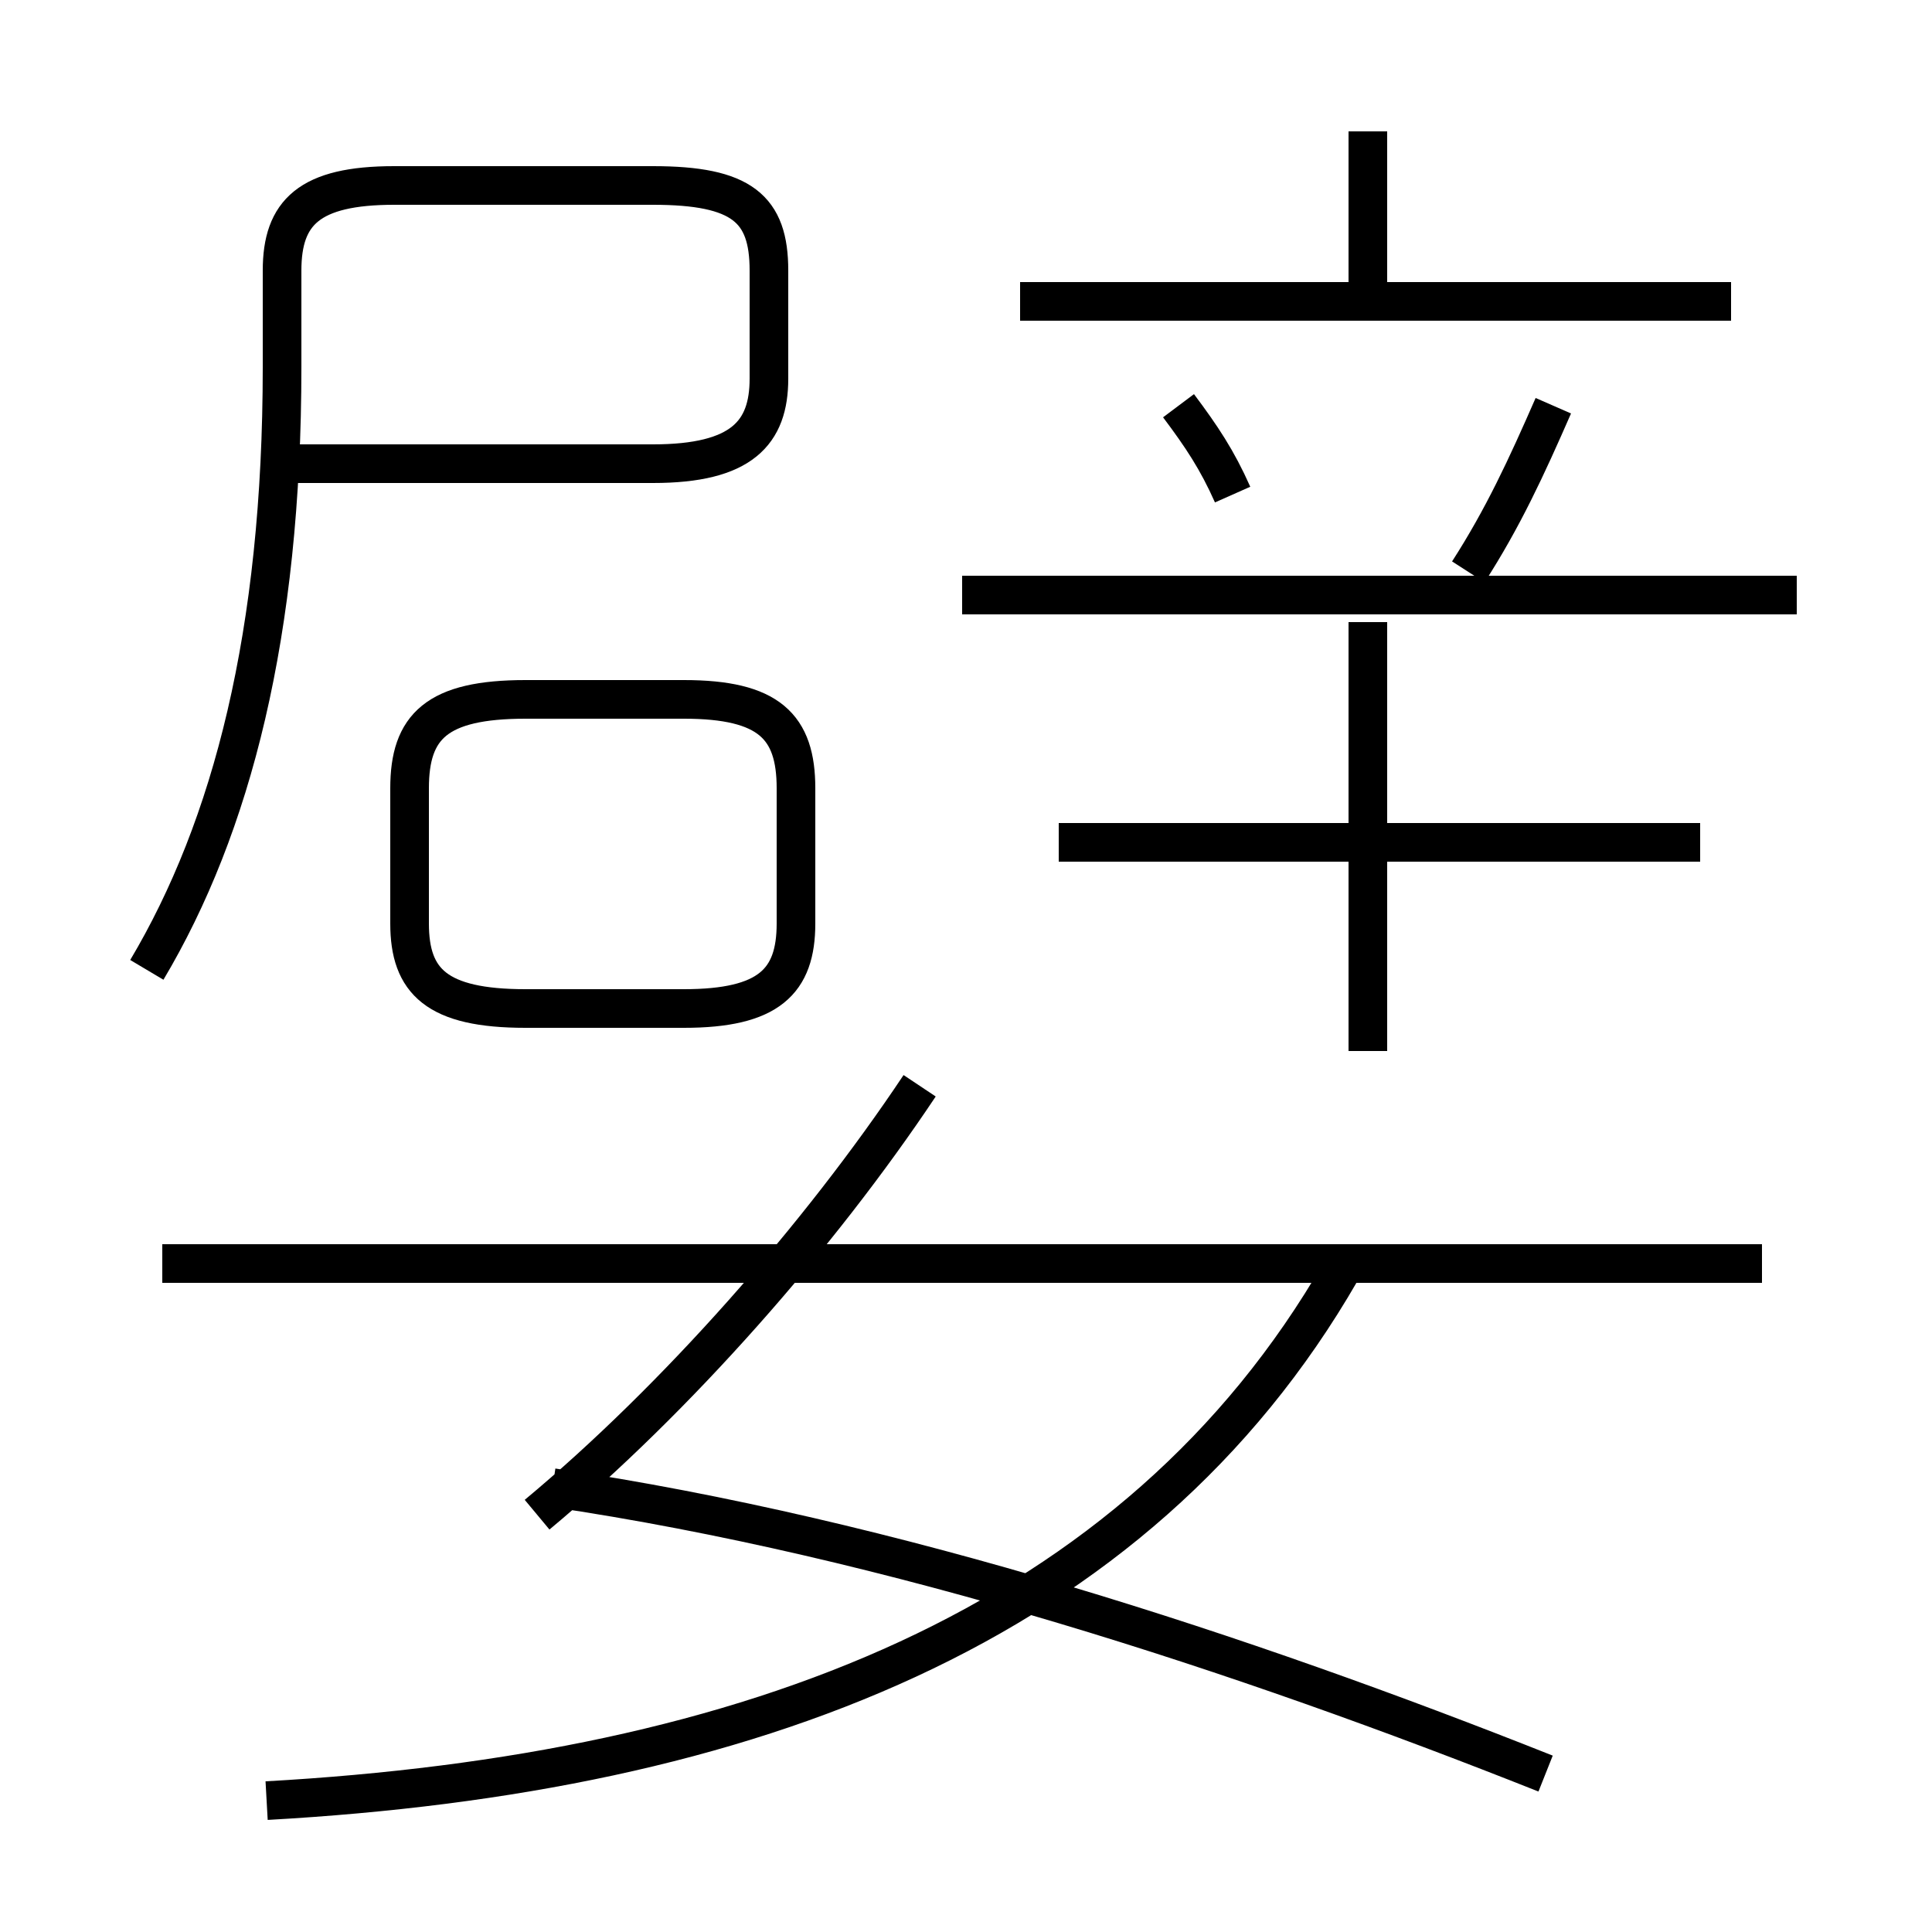 <?xml version='1.0' encoding='utf8'?>
<svg viewBox="0.0 -6.0 50.0 50.0" version="1.1" xmlns="http://www.w3.org/2000/svg">
<rect x="0.0" y="-6.0" width="50.0" height="50.0" fill="#808080" stroke="none"/>
<rect x="-1000" y="-1000" width="2000" height="2000" stroke="white" fill="white"/>
<g style="fill:white;stroke:#000000;  stroke-width:1">
<path d="M 6.9 2.6 C 19.4 1.9 29.4 -1.9 34.7 -11.1 M 13.9 -4.8 C 17.5 -7.8 21.2 -12.0 23.8 -15.9 M 40.0 1.9 C 32.2 -1.2 23.1 -4.2 14.3 -5.5 M 45.6 -11.3 L 4.2 -11.3 M 13.6 -17.9 L 17.7 -17.9 C 19.9 -17.9 20.6 -18.6 20.6 -20.1 L 20.6 -23.6 C 20.6 -25.2 19.9 -25.9 17.7 -25.9 L 13.6 -25.9 C 11.3 -25.9 10.6 -25.2 10.6 -23.6 L 10.6 -20.1 C 10.6 -18.6 11.3 -17.9 13.6 -17.9 Z M 3.8 -18.9 C 6.0 -22.6 7.3 -27.6 7.3 -34.5 L 7.3 -37.0 C 7.3 -38.5 8.0 -39.2 10.2 -39.2 L 16.9 -39.2 C 19.2 -39.2 19.9 -38.6 19.9 -37.0 L 19.9 -34.2 C 19.9 -32.8 19.2 -32.0 16.9 -32.0 L 7.5 -32.0 M 35.4 -16.8 L 35.4 -27.9 M 44.0 -22.2 L 27.4 -22.2 M 31.9 -31.2 C 31.5 -32.1 31.1 -32.7 30.5 -33.5 M 46.5 -28.6 L 24.9 -28.6 M 38.0 -29.2 C 38.9 -30.6 39.5 -31.9 40.2 -33.5 M 44.8 -36.2 L 26.4 -36.2 M 35.4 -36.2 L 35.4 -40.6" transform="translate(0.0 38.0)" />
</g>
</svg>